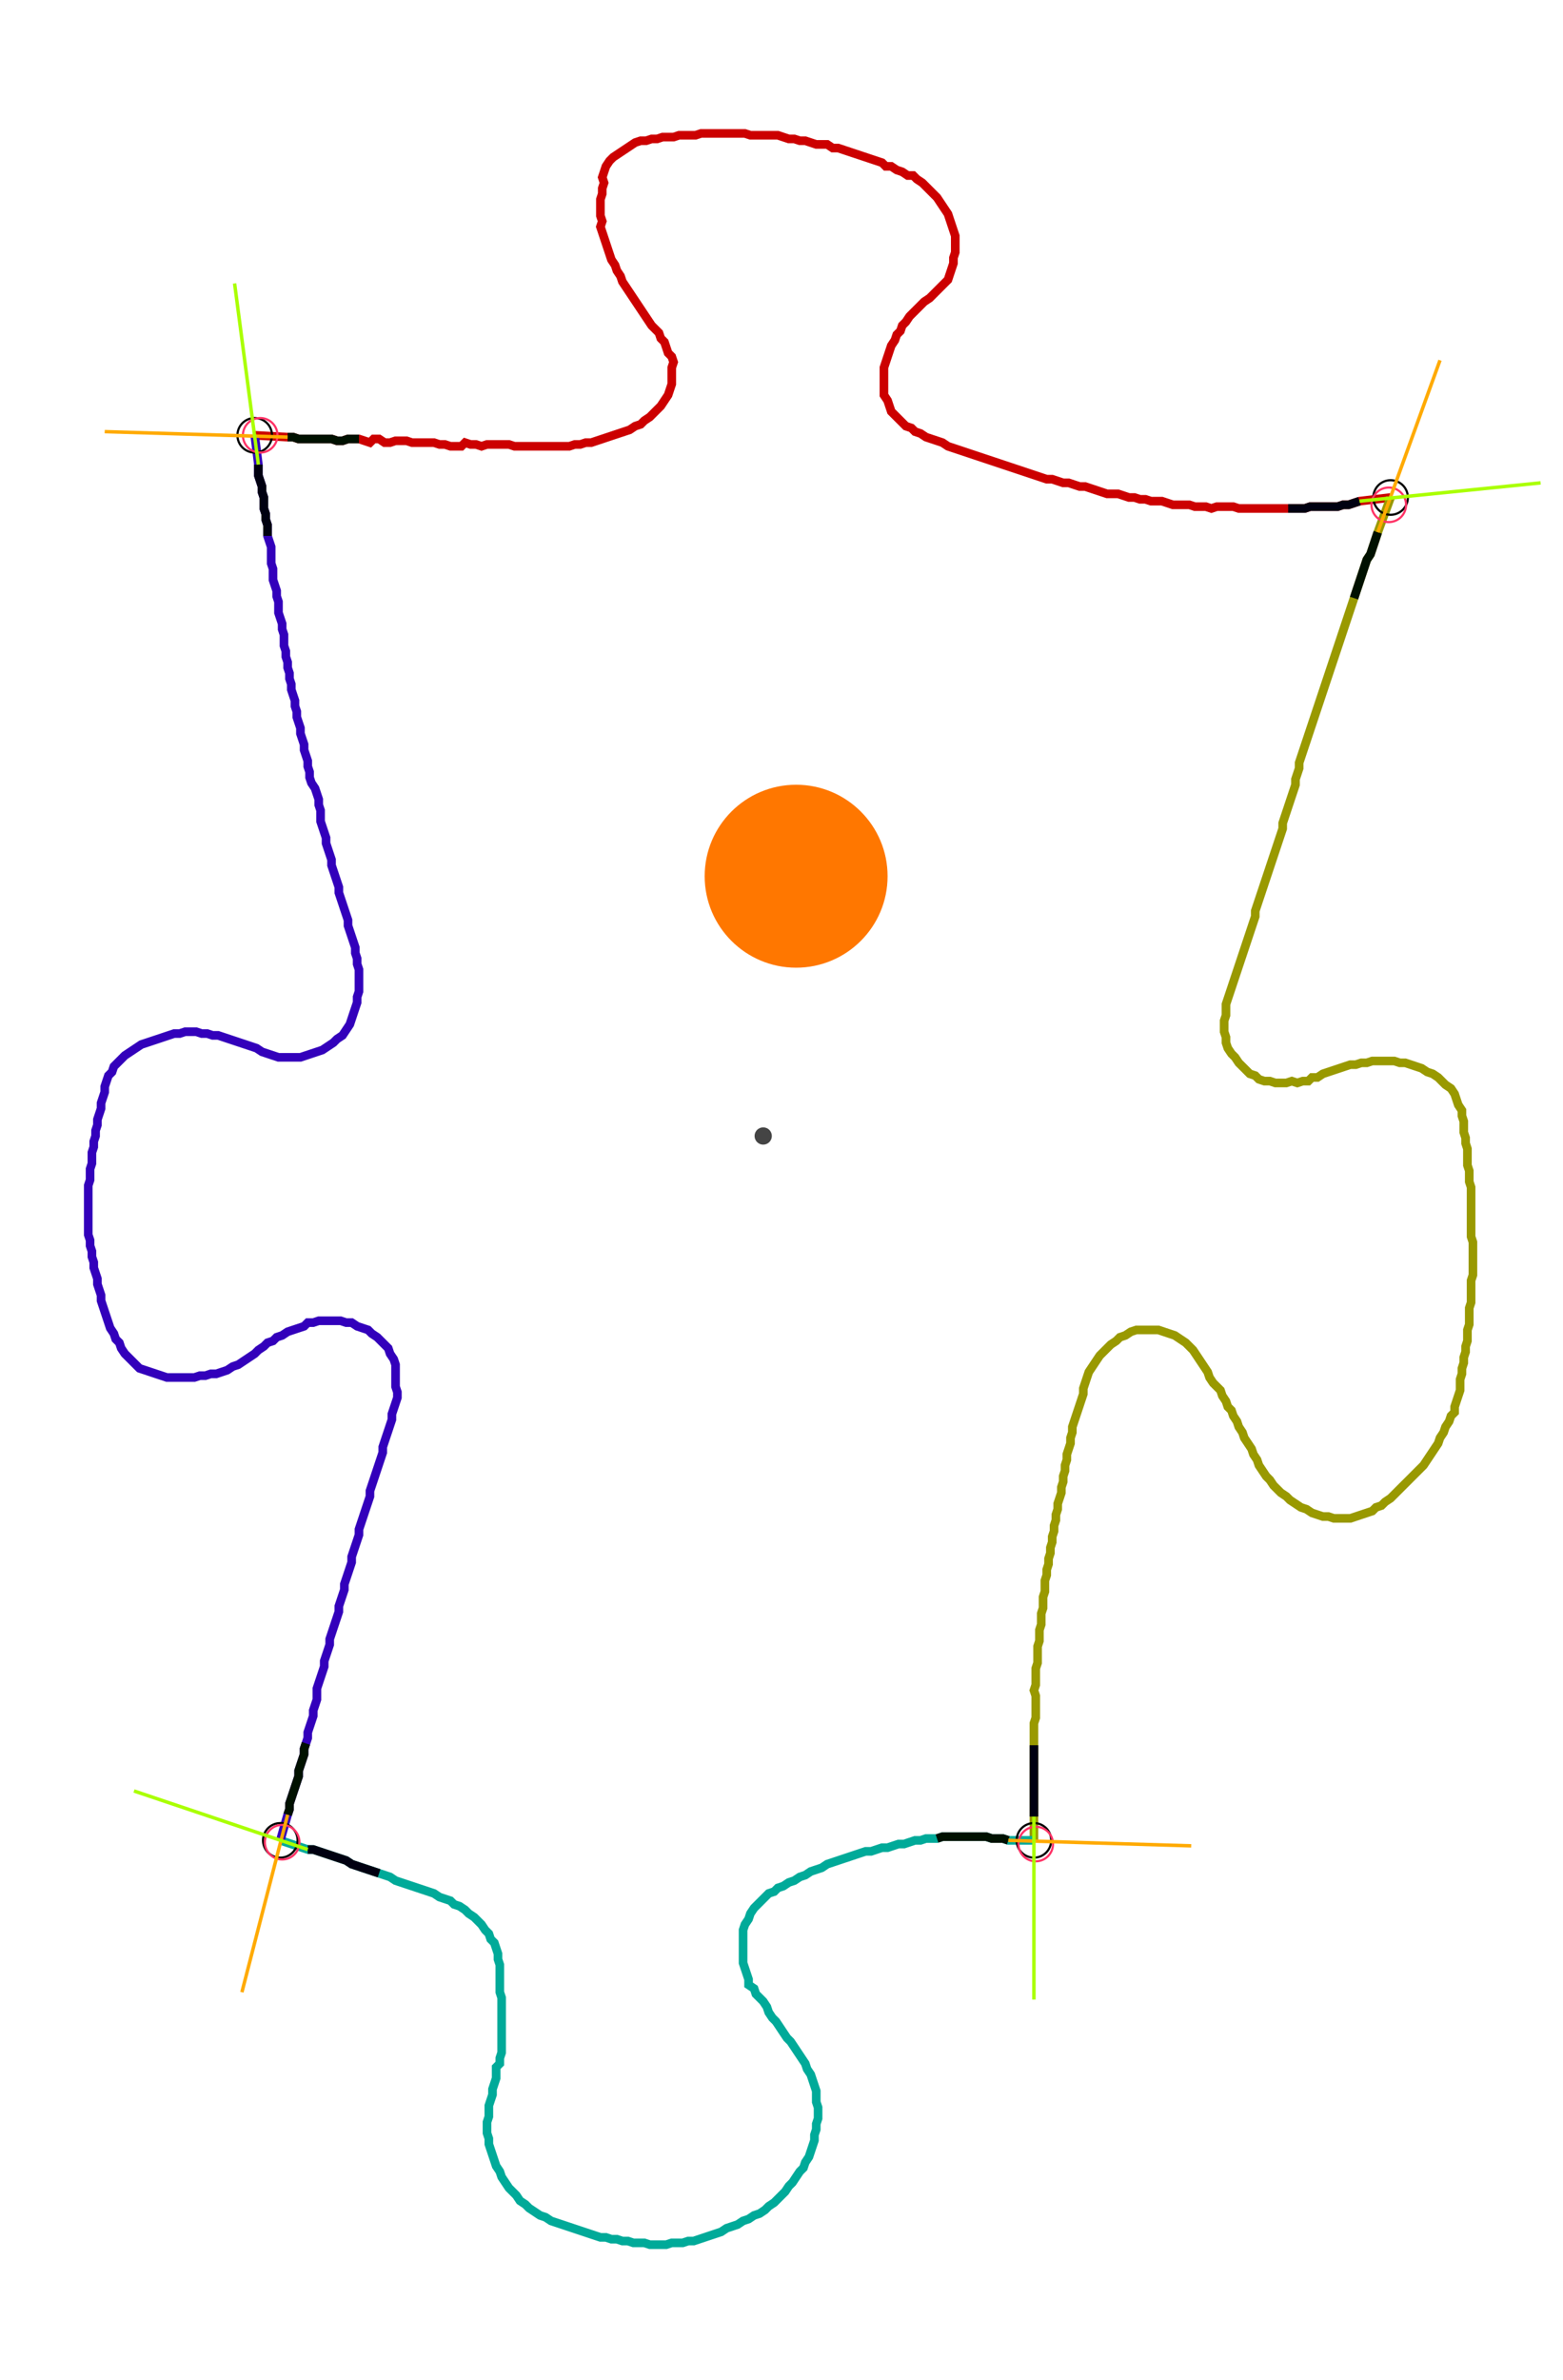 <?xml version="1.0" encoding="UTF-8" standalone="no"?><svg width="482.54" height="734.603" viewBox="-10 -10 180.847 264.868" xmlns="http://www.w3.org/2000/svg" xmlns:xlink="http://www.w3.org/1999/xlink"><polyline points="19.471,35.132 23.28,35.344 23.915,35.344 24.55,35.556 25.185,35.556 25.82,35.556 26.455,35.556 27.09,35.556 27.725,35.556 28.36,35.556 28.995,35.767 29.63,35.767 30.265,35.556 30.899,35.556 31.534,35.556 32.169,35.767 32.804,35.979 33.228,35.556 33.862,35.556 34.497,35.979 35.132,35.979 35.767,35.767 36.402,35.767 37.037,35.767 37.672,35.979 38.307,35.979 38.942,35.979 39.577,35.979 40.212,35.979 40.847,36.19 41.481,36.19 42.116,36.402 42.751,36.402 43.386,36.402 43.81,35.979 44.444,36.19 45.079,36.19 45.714,36.402 46.349,36.19 46.984,36.19 47.619,36.19 48.254,36.19 48.889,36.19 49.524,36.402 50.159,36.402 50.794,36.402 51.429,36.402 52.063,36.402 52.698,36.402 53.333,36.402 53.968,36.402 54.603,36.402 55.238,36.402 55.873,36.402 56.508,36.19 57.143,36.19 57.778,35.979 58.413,35.979 59.048,35.767 59.683,35.556 60.317,35.344 60.952,35.132 61.587,34.921 62.222,34.709 62.857,34.497 63.492,34.074 64.127,33.862 64.55,33.439 65.185,33.016 65.608,32.593 66.032,32.169 66.455,31.746 66.878,31.111 67.302,30.476 67.513,29.841 67.725,29.206 67.725,28.571 67.725,27.937 67.725,27.302 67.937,26.667 67.725,26.032 67.302,25.608 67.09,24.974 66.878,24.339 66.455,23.915 66.243,23.28 65.82,22.857 65.397,22.434 64.974,21.799 64.55,21.164 64.127,20.529 63.704,19.894 63.28,19.259 62.857,18.624 62.434,17.989 62.011,17.354 61.799,16.72 61.376,16.085 61.164,15.45 60.741,14.815 60.529,14.18 60.317,13.545 60.106,12.91 59.894,12.275 59.683,11.64 59.471,11.005 59.683,10.37 59.471,9.735 59.471,9.101 59.471,8.466 59.471,7.831 59.683,7.196 59.683,6.561 59.894,5.926 59.683,5.291 59.894,4.656 60.106,4.021 60.529,3.386 60.952,2.963 61.587,2.54 62.222,2.116 62.857,1.693 63.492,1.27 64.127,1.058 64.762,1.058 65.397,0.847 66.032,0.847 66.667,0.635 67.302,0.635 67.937,0.635 68.571,0.423 69.206,0.423 69.841,0.423 70.476,0.423 71.111,0.212 71.746,0.212 72.381,0.212 73.016,0.212 73.651,0.212 74.286,0.212 74.921,0.212 75.556,0.212 76.19,0.212 76.825,0.423 77.46,0.423 78.095,0.423 78.73,0.423 79.365,0.423 80.0,0.423 80.635,0.635 81.27,0.847 81.905,0.847 82.54,1.058 83.175,1.058 83.81,1.27 84.444,1.481 85.079,1.481 85.714,1.481 86.349,1.905 86.984,1.905 87.619,2.116 88.254,2.328 88.889,2.54 89.524,2.751 90.159,2.963 90.794,3.175 91.429,3.386 92.063,3.598 92.487,4.021 93.122,4.021 93.757,4.444 94.392,4.656 95.026,5.079 95.661,5.079 96.085,5.503 96.72,5.926 97.143,6.349 97.566,6.772 97.989,7.196 98.413,7.619 98.836,8.254 99.259,8.889 99.683,9.524 99.894,10.159 100.106,10.794 100.317,11.429 100.529,12.063 100.529,12.698 100.529,13.333 100.529,13.968 100.317,14.603 100.317,15.238 100.106,15.873 99.894,16.508 99.683,17.143 99.259,17.566 98.836,17.989 98.413,18.413 97.989,18.836 97.566,19.259 96.931,19.683 96.508,20.106 96.085,20.529 95.661,20.952 95.238,21.376 94.815,22.011 94.392,22.434 94.18,23.069 93.757,23.492 93.545,24.127 93.122,24.762 92.91,25.397 92.698,26.032 92.487,26.667 92.275,27.302 92.275,27.937 92.275,28.571 92.275,29.206 92.275,29.841 92.275,30.476 92.698,31.111 92.91,31.746 93.122,32.381 93.545,32.804 93.968,33.228 94.392,33.651 94.815,34.074 95.45,34.286 95.873,34.709 96.508,34.921 97.143,35.344 97.778,35.556 98.413,35.767 99.048,35.979 99.683,36.402 100.317,36.614 100.952,36.825 101.587,37.037 102.222,37.249 102.857,37.46 103.492,37.672 104.127,37.884 104.762,38.095 105.397,38.307 106.032,38.519 106.667,38.73 107.302,38.942 107.937,39.153 108.571,39.365 109.206,39.577 109.841,39.788 110.476,40.0 111.111,40.212 111.746,40.212 112.381,40.423 113.016,40.635 113.651,40.635 114.286,40.847 114.921,41.058 115.556,41.058 116.19,41.27 116.825,41.481 117.46,41.693 118.095,41.905 118.73,41.905 119.365,41.905 120,42.116 120.635,42.328 121.27,42.328 121.905,42.54 122.54,42.54 123.175,42.751 123.81,42.751 124.444,42.751 125.079,42.963 125.714,43.175 126.349,43.175 126.984,43.175 127.619,43.175 128.254,43.386 128.889,43.386 129.524,43.386 130.159,43.598 130.794,43.386 131.429,43.386 132.063,43.386 132.698,43.386 133.333,43.598 133.968,43.598 134.603,43.598 135.238,43.598 135.873,43.598 136.508,43.598 137.143,43.598 137.778,43.598 138.413,43.598 139.048,43.598 139.683,43.598 140.317,43.598 140.952,43.598 141.587,43.386 142.222,43.386 142.857,43.386 143.492,43.386 144.127,43.386 144.762,43.386 145.397,43.175 146.032,43.175 146.667,42.963 147.302,42.751 150.899,42.328" style="fill:none; stroke:#cc0000; stroke-width:1.0"  /><polyline points="150.899,42.328 149.418,46.349 149.206,46.984 148.995,47.619 148.783,48.254 148.571,48.889 148.148,49.524 147.937,50.159 147.725,50.794 147.513,51.429 147.302,52.063 147.09,52.698 146.878,53.333 146.667,53.968 146.455,54.603 146.243,55.238 146.032,55.873 145.82,56.508 145.608,57.143 145.397,57.778 145.185,58.413 144.974,59.048 144.762,59.683 144.55,60.317 144.339,60.952 144.127,61.587 143.915,62.222 143.704,62.857 143.492,63.492 143.28,64.127 143.069,64.762 142.857,65.397 142.646,66.032 142.434,66.667 142.222,67.302 142.011,67.937 141.799,68.571 141.587,69.206 141.376,69.841 141.164,70.476 140.952,71.111 140.741,71.746 140.529,72.381 140.317,73.016 140.317,73.651 140.106,74.286 139.894,74.921 139.894,75.556 139.683,76.19 139.471,76.825 139.259,77.46 139.048,78.095 138.836,78.73 138.624,79.365 138.413,80.0 138.413,80.635 138.201,81.27 137.989,81.905 137.778,82.54 137.566,83.175 137.354,83.81 137.143,84.444 136.931,85.079 136.72,85.714 136.508,86.349 136.296,86.984 136.085,87.619 135.873,88.254 135.661,88.889 135.45,89.524 135.238,90.159 135.238,90.794 135.026,91.429 134.815,92.063 134.603,92.698 134.392,93.333 134.18,93.968 133.968,94.603 133.757,95.238 133.545,95.873 133.333,96.508 133.122,97.143 132.91,97.778 132.698,98.413 132.487,99.048 132.275,99.683 132.063,100.317 131.852,100.952 131.852,101.587 131.852,102.222 131.64,102.857 131.64,103.492 131.64,104.127 131.852,104.762 131.852,105.397 132.063,106.032 132.487,106.667 132.91,107.09 133.333,107.725 133.757,108.148 134.18,108.571 134.603,108.995 135.238,109.206 135.661,109.63 136.296,109.841 136.931,109.841 137.566,110.053 138.201,110.053 138.836,110.053 139.471,109.841 140.106,110.053 140.741,109.841 141.376,109.841 141.799,109.418 142.434,109.418 143.069,108.995 143.704,108.783 144.339,108.571 144.974,108.36 145.608,108.148 146.243,107.937 146.878,107.937 147.513,107.725 148.148,107.725 148.783,107.513 149.418,107.513 150.053,107.513 150.688,107.513 151.323,107.513 151.958,107.725 152.593,107.725 153.228,107.937 153.862,108.148 154.497,108.36 155.132,108.783 155.767,108.995 156.402,109.418 156.825,109.841 157.249,110.265 157.884,110.688 158.307,111.323 158.519,111.958 158.73,112.593 159.153,113.228 159.153,113.862 159.365,114.497 159.365,115.132 159.365,115.767 159.577,116.402 159.577,117.037 159.788,117.672 159.788,118.307 159.788,118.942 159.788,119.577 160.0,120.212 160.0,120.847 160.0,121.481 160.212,122.116 160.212,122.751 160.212,123.386 160.212,124.021 160.212,124.656 160.212,125.291 160.212,125.926 160.212,126.561 160.212,127.196 160.212,127.831 160.423,128.466 160.423,129.101 160.423,129.735 160.423,130.37 160.423,131.005 160.423,131.64 160.423,132.275 160.212,132.91 160.212,133.545 160.212,134.18 160.212,134.815 160.212,135.45 160.0,136.085 160.0,136.72 160.0,137.354 160.0,137.989 159.788,138.624 159.788,139.259 159.788,139.894 159.577,140.529 159.577,141.164 159.365,141.799 159.365,142.434 159.153,143.069 159.153,143.704 158.942,144.339 158.942,144.974 158.942,145.608 158.73,146.243 158.519,146.878 158.307,147.513 158.307,148.148 157.884,148.571 157.672,149.206 157.249,149.841 157.037,150.476 156.614,151.111 156.402,151.746 155.979,152.381 155.556,153.016 155.132,153.651 154.709,154.286 154.286,154.709 153.862,155.132 153.439,155.556 153.016,155.979 152.593,156.402 152.169,156.825 151.746,157.249 151.323,157.672 150.899,158.095 150.265,158.519 149.841,158.942 149.206,159.153 148.783,159.577 148.148,159.788 147.513,160.0 146.878,160.212 146.243,160.423 145.608,160.423 144.974,160.423 144.339,160.423 143.704,160.212 143.069,160.212 142.434,160.0 141.799,159.788 141.164,159.365 140.529,159.153 139.894,158.73 139.259,158.307 138.836,157.884 138.201,157.46 137.778,157.037 137.354,156.614 136.931,155.979 136.508,155.556 136.085,154.921 135.661,154.286 135.45,153.651 135.026,153.016 134.815,152.381 134.392,151.746 133.968,151.111 133.757,150.476 133.333,149.841 133.122,149.206 132.698,148.571 132.487,147.937 132.063,147.513 131.852,146.878 131.429,146.243 131.217,145.608 130.794,145.185 130.37,144.762 129.947,144.127 129.735,143.492 129.312,142.857 128.889,142.222 128.466,141.587 128.042,140.952 127.619,140.529 127.196,140.106 126.561,139.683 125.926,139.259 125.291,139.048 124.656,138.836 124.021,138.624 123.386,138.624 122.751,138.624 122.116,138.624 121.481,138.624 120.847,138.836 120.212,139.259 119.577,139.471 119.153,139.894 118.519,140.317 118.095,140.741 117.672,141.164 117.249,141.587 116.825,142.222 116.402,142.857 115.979,143.492 115.767,144.127 115.556,144.762 115.344,145.397 115.344,146.032 115.132,146.667 114.921,147.302 114.709,147.937 114.497,148.571 114.286,149.206 114.074,149.841 114.074,150.476 113.862,151.111 113.862,151.746 113.651,152.381 113.439,153.016 113.439,153.651 113.228,154.286 113.228,154.921 113.016,155.556 113.016,156.19 112.804,156.825 112.804,157.46 112.593,158.095 112.381,158.73 112.381,159.365 112.169,160.0 112.169,160.635 111.958,161.27 111.958,161.905 111.746,162.54 111.746,163.175 111.534,163.81 111.534,164.444 111.323,165.079 111.323,165.714 111.111,166.349 111.111,166.984 110.899,167.619 110.899,168.254 110.899,168.889 110.688,169.524 110.688,170.159 110.688,170.794 110.476,171.429 110.476,172.063 110.476,172.698 110.265,173.333 110.265,173.968 110.265,174.603 110.053,175.238 110.053,175.873 110.053,176.508 110.053,177.143 109.841,177.778 109.841,178.413 109.841,179.048 109.841,179.683 109.63,180.317 109.841,180.952 109.841,181.587 109.841,182.222 109.841,182.857 109.841,183.492 109.63,184.127 109.63,184.762 109.63,185.397 109.63,186.032 109.63,186.667 109.63,187.302 109.63,187.937 109.63,188.571 109.63,189.206 109.63,189.841 109.63,190.476 109.63,191.111 109.63,191.746 109.63,192.381 109.63,193.016 109.63,193.651 109.63,194.286 109.63,194.921 109.63,197.672" style="fill:none; stroke:#999900; stroke-width:1.0"  /><polyline points="109.63,197.672 106.667,197.672 106.032,197.46 105.397,197.46 104.762,197.46 104.127,197.249 103.492,197.249 102.857,197.249 102.222,197.249 101.587,197.249 100.952,197.249 100.317,197.249 99.683,197.249 99.048,197.249 98.413,197.46 97.778,197.46 97.143,197.46 96.508,197.672 95.873,197.672 95.238,197.884 94.603,198.095 93.968,198.095 93.333,198.307 92.698,198.519 92.063,198.519 91.429,198.73 90.794,198.942 90.159,198.942 89.524,199.153 88.889,199.365 88.254,199.577 87.619,199.788 86.984,200 86.349,200.212 85.714,200.423 85.079,200.847 84.444,201.058 83.81,201.27 83.175,201.693 82.54,201.905 81.905,202.328 81.27,202.54 80.635,202.963 80.0,203.175 79.577,203.598 78.942,203.81 78.519,204.233 78.095,204.656 77.672,205.079 77.249,205.503 76.825,206.138 76.614,206.772 76.19,207.407 75.979,208.042 75.979,208.677 75.979,209.312 75.979,209.947 75.979,210.582 75.979,211.217 75.979,211.852 76.19,212.487 76.402,213.122 76.614,213.757 76.614,214.392 77.249,214.815 77.46,215.45 77.884,215.873 78.307,216.296 78.73,216.931 78.942,217.566 79.365,218.201 79.788,218.624 80.212,219.259 80.635,219.894 81.058,220.529 81.481,220.952 81.905,221.587 82.328,222.222 82.751,222.857 83.175,223.492 83.386,224.127 83.81,224.762 84.021,225.397 84.233,226.032 84.444,226.667 84.444,227.302 84.444,227.937 84.656,228.571 84.656,229.206 84.656,229.841 84.444,230.476 84.444,231.111 84.233,231.746 84.233,232.381 84.021,233.016 83.81,233.651 83.598,234.286 83.175,234.921 82.963,235.556 82.54,235.979 82.116,236.614 81.693,237.249 81.27,237.672 80.847,238.307 80.423,238.73 80.0,239.153 79.577,239.577 78.942,240 78.519,240.423 77.884,240.847 77.249,241.058 76.614,241.481 75.979,241.693 75.344,242.116 74.709,242.328 74.074,242.54 73.439,242.963 72.804,243.175 72.169,243.386 71.534,243.598 70.899,243.81 70.265,244.021 69.63,244.021 68.995,244.233 68.36,244.233 67.725,244.233 67.09,244.444 66.455,244.444 65.82,244.444 65.185,244.444 64.55,244.233 63.915,244.233 63.28,244.233 62.646,244.021 62.011,244.021 61.376,243.81 60.741,243.81 60.106,243.598 59.471,243.598 58.836,243.386 58.201,243.175 57.566,242.963 56.931,242.751 56.296,242.54 55.661,242.328 55.026,242.116 54.392,241.905 53.757,241.693 53.122,241.27 52.487,241.058 51.852,240.635 51.217,240.212 50.794,239.788 50.159,239.365 49.735,238.73 49.312,238.307 48.889,237.884 48.466,237.249 48.042,236.614 47.831,235.979 47.407,235.344 47.196,234.709 46.984,234.074 46.772,233.439 46.561,232.804 46.561,232.169 46.349,231.534 46.349,230.899 46.349,230.265 46.561,229.63 46.561,228.995 46.561,228.36 46.772,227.725 46.984,227.09 46.984,226.455 47.196,225.82 47.407,225.185 47.407,224.55 47.407,223.915 47.831,223.492 47.831,222.857 48.042,222.222 48.042,221.587 48.042,220.952 48.042,220.317 48.042,219.683 48.042,219.048 48.042,218.413 48.042,217.778 48.042,217.143 48.042,216.508 48.042,215.873 47.831,215.238 47.831,214.603 47.831,213.968 47.831,213.333 47.831,212.698 47.831,212.063 47.619,211.429 47.619,210.794 47.407,210.159 47.196,209.524 46.772,209.101 46.561,208.466 46.138,208.042 45.714,207.407 45.291,206.984 44.868,206.561 44.233,206.138 43.81,205.714 43.175,205.291 42.54,205.079 42.116,204.656 41.481,204.444 40.847,204.233 40.212,203.81 39.577,203.598 38.942,203.386 38.307,203.175 37.672,202.963 37.037,202.751 36.402,202.54 35.767,202.328 35.132,201.905 34.497,201.693 33.862,201.481 33.228,201.27 32.593,201.058 31.958,200.847 31.323,200.635 30.688,200.423 30.053,200 29.418,199.788 28.783,199.577 28.148,199.365 27.513,199.153 26.878,198.942 26.243,198.73 25.608,198.73 22.434,197.672" style="fill:none; stroke:#00aa99; stroke-width:1.0"  /><polyline points="22.434,197.672 23.28,194.709 23.492,194.074 23.492,193.439 23.704,192.804 23.915,192.169 24.127,191.534 24.339,190.899 24.55,190.265 24.55,189.63 24.762,188.995 24.974,188.36 25.185,187.725 25.185,187.09 25.397,186.455 25.608,185.82 25.608,185.185 25.82,184.55 26.032,183.915 26.243,183.28 26.243,182.646 26.455,182.011 26.667,181.376 26.667,180.741 26.667,180.106 26.878,179.471 27.09,178.836 27.302,178.201 27.513,177.566 27.513,176.931 27.725,176.296 27.937,175.661 28.148,175.026 28.148,174.392 28.36,173.757 28.571,173.122 28.783,172.487 28.995,171.852 29.206,171.217 29.206,170.582 29.418,169.947 29.63,169.312 29.841,168.677 29.841,168.042 30.053,167.407 30.265,166.772 30.476,166.138 30.688,165.503 30.688,164.868 30.899,164.233 31.111,163.598 31.323,162.963 31.534,162.328 31.534,161.693 31.746,161.058 31.958,160.423 32.169,159.788 32.381,159.153 32.593,158.519 32.804,157.884 32.804,157.249 33.016,156.614 33.228,155.979 33.439,155.344 33.651,154.709 33.862,154.074 34.074,153.439 34.286,152.804 34.286,152.169 34.497,151.534 34.709,150.899 34.921,150.265 35.132,149.63 35.344,148.995 35.344,148.36 35.556,147.725 35.767,147.09 35.979,146.455 35.979,145.82 35.767,145.185 35.767,144.55 35.767,143.915 35.767,143.28 35.767,142.646 35.556,142.011 35.132,141.376 34.921,140.741 34.497,140.317 34.074,139.894 33.651,139.471 33.016,139.048 32.593,138.624 31.958,138.413 31.323,138.201 30.688,137.778 30.053,137.778 29.418,137.566 28.783,137.566 28.148,137.566 27.513,137.566 26.878,137.566 26.243,137.778 25.608,137.778 25.185,138.201 24.55,138.413 23.915,138.624 23.28,138.836 22.646,139.259 22.011,139.471 21.587,139.894 20.952,140.106 20.529,140.529 19.894,140.952 19.471,141.376 18.836,141.799 18.201,142.222 17.566,142.646 16.931,142.857 16.296,143.28 15.661,143.492 15.026,143.704 14.392,143.704 13.757,143.915 13.122,143.915 12.487,144.127 11.852,144.127 11.217,144.127 10.582,144.127 9.947,144.127 9.312,144.127 8.677,143.915 8.042,143.704 7.407,143.492 6.772,143.28 6.138,143.069 5.714,142.646 5.291,142.222 4.868,141.799 4.444,141.376 4.021,140.741 3.81,140.106 3.386,139.683 3.175,139.048 2.751,138.413 2.54,137.778 2.328,137.143 2.116,136.508 1.905,135.873 1.693,135.238 1.693,134.603 1.481,133.968 1.27,133.333 1.27,132.698 1.058,132.063 0.847,131.429 0.847,130.794 0.635,130.159 0.635,129.524 0.423,128.889 0.423,128.254 0.212,127.619 0.212,126.984 0.212,126.349 0.212,125.714 0.212,125.079 0.212,124.444 0.212,123.81 0.212,123.175 0.212,122.54 0.212,121.905 0.423,121.27 0.423,120.635 0.423,120 0.635,119.365 0.635,118.73 0.635,118.095 0.847,117.46 0.847,116.825 1.058,116.19 1.058,115.556 1.27,114.921 1.27,114.286 1.481,113.651 1.693,113.016 1.693,112.381 1.905,111.746 2.116,111.111 2.116,110.476 2.328,109.841 2.54,109.206 2.963,108.783 3.175,108.148 3.598,107.725 4.021,107.302 4.444,106.878 5.079,106.455 5.714,106.032 6.349,105.608 6.984,105.397 7.619,105.185 8.254,104.974 8.889,104.762 9.524,104.55 10.159,104.339 10.794,104.339 11.429,104.127 12.063,104.127 12.698,104.127 13.333,104.339 13.968,104.339 14.603,104.55 15.238,104.55 15.873,104.762 16.508,104.974 17.143,105.185 17.778,105.397 18.413,105.608 19.048,105.82 19.683,106.032 20.317,106.455 20.952,106.667 21.587,106.878 22.222,107.09 22.857,107.09 23.492,107.09 24.127,107.09 24.762,107.09 25.397,106.878 26.032,106.667 26.667,106.455 27.302,106.243 27.937,105.82 28.571,105.397 28.995,104.974 29.63,104.55 30.053,103.915 30.476,103.28 30.688,102.646 30.899,102.011 31.111,101.376 31.323,100.741 31.323,100.106 31.534,99.471 31.534,98.836 31.534,98.201 31.534,97.566 31.534,96.931 31.323,96.296 31.323,95.661 31.111,95.026 31.111,94.392 30.899,93.757 30.688,93.122 30.476,92.487 30.265,91.852 30.265,91.217 30.053,90.582 29.841,89.947 29.63,89.312 29.418,88.677 29.206,88.042 29.206,87.407 28.995,86.772 28.783,86.138 28.571,85.503 28.36,84.868 28.36,84.233 28.148,83.598 27.937,82.963 27.725,82.328 27.725,81.693 27.513,81.058 27.302,80.423 27.09,79.788 27.09,79.153 27.09,78.519 26.878,77.884 26.878,77.249 26.667,76.614 26.455,75.979 26.032,75.344 25.82,74.709 25.82,74.074 25.608,73.439 25.608,72.804 25.397,72.169 25.185,71.534 25.185,70.899 24.974,70.265 24.762,69.63 24.762,68.995 24.55,68.36 24.339,67.725 24.339,67.09 24.127,66.455 24.127,65.82 23.915,65.185 23.704,64.55 23.704,63.915 23.492,63.28 23.492,62.646 23.28,62.011 23.28,61.376 23.069,60.741 23.069,60.106 22.857,59.471 22.857,58.836 22.857,58.201 22.646,57.566 22.646,56.931 22.434,56.296 22.222,55.661 22.222,55.026 22.222,54.392 22.011,53.757 22.011,53.122 21.799,52.487 21.587,51.852 21.587,51.217 21.587,50.582 21.376,49.947 21.376,49.312 21.376,48.677 21.376,48.042 21.164,47.407 20.952,46.772 20.952,46.138 20.952,45.503 20.741,44.868 20.741,44.233 20.529,43.598 20.529,42.963 20.529,42.328 20.317,41.693 20.317,41.058 20.106,40.423 19.894,39.788 19.894,39.153 19.894,38.519 19.471,35.132" style="fill:none; stroke:#3300bb; stroke-width:1.0"  /><circle cx="19.471" cy="35.132" r="2.0" style="fill:none; stroke:#000000aa; stroke-width:0.25" /><circle cx="150.899" cy="42.328" r="2.0" style="fill:none; stroke:#000000aa; stroke-width:0.25" /><circle cx="109.63" cy="197.672" r="2.0" style="fill:none; stroke:#000000aa; stroke-width:0.25" /><circle cx="22.434" cy="197.672" r="2.0" style="fill:none; stroke:#000000aa; stroke-width:0.25" /><circle cx="20.106" cy="35.132" r="2.0" style="fill:none; stroke:#ff3366aa; stroke-width:0.25" /><circle cx="150.688" cy="43.175" r="2.0" style="fill:none; stroke:#ff3366aa; stroke-width:0.25" /><circle cx="109.841" cy="198.095" r="2.0" style="fill:none; stroke:#ff3366aa; stroke-width:0.25" /><circle cx="22.646" cy="197.884" r="2.0" style="fill:none; stroke:#ff3366aa; stroke-width:0.25" /><polyline points="31.534,35.556 30.899,35.556 30.265,35.556 29.63,35.767 28.995,35.767 28.36,35.556 27.725,35.556 27.09,35.556 26.455,35.556 25.82,35.556 25.185,35.556 24.55,35.556 23.915,35.344 23.28,35.344" style="fill:none; stroke:#001100; stroke-width:1.0" /><polyline points="20.952,46.772 20.952,46.138 20.952,45.503 20.741,44.868 20.741,44.233 20.529,43.598 20.529,42.963 20.529,42.328 20.317,41.693 20.317,41.058 20.106,40.423 19.894,39.788 19.894,39.153 19.894,38.519" style="fill:none; stroke:#000011; stroke-width:1.0" /><polyline points="146.667,53.968 146.878,53.333 147.09,52.698 147.302,52.063 147.513,51.429 147.725,50.794 147.937,50.159 148.148,49.524 148.571,48.889 148.783,48.254 148.995,47.619 149.206,46.984 149.418,46.349" style="fill:none; stroke:#001100; stroke-width:1.0" /><polyline points="139.048,43.598 139.683,43.598 140.317,43.598 140.952,43.598 141.587,43.386 142.222,43.386 142.857,43.386 143.492,43.386 144.127,43.386 144.762,43.386 145.397,43.175 146.032,43.175 146.667,42.963 147.302,42.751" style="fill:none; stroke:#000011; stroke-width:1.0" /><polyline points="98.413,197.46 99.048,197.249 99.683,197.249 100.317,197.249 100.952,197.249 101.587,197.249 102.222,197.249 102.857,197.249 103.492,197.249 104.127,197.249 104.762,197.46 105.397,197.46 106.032,197.46 106.667,197.672" style="fill:none; stroke:#001100; stroke-width:1.0" /><polyline points="109.63,186.667 109.63,187.302 109.63,187.937 109.63,188.571 109.63,189.206 109.63,189.841 109.63,190.476 109.63,191.111 109.63,191.746 109.63,192.381 109.63,193.016 109.63,193.651 109.63,194.286 109.63,194.921" style="fill:none; stroke:#000011; stroke-width:1.0" /><polyline points="25.397,186.455 25.185,187.09 25.185,187.725 24.974,188.36 24.762,188.995 24.55,189.63 24.55,190.265 24.339,190.899 24.127,191.534 23.915,192.169 23.704,192.804 23.492,193.439 23.492,194.074 23.28,194.709" style="fill:none; stroke:#001100; stroke-width:1.0" /><polyline points="33.862,201.481 33.228,201.27 32.593,201.058 31.958,200.847 31.323,200.635 30.688,200.423 30.053,200 29.418,199.788 28.783,199.577 28.148,199.365 27.513,199.153 26.878,198.942 26.243,198.73 25.608,198.73" style="fill:none; stroke:#000011; stroke-width:1.0" /><polyline points="23.28,35.344 2.116,34.709" style="fill:none; stroke:#ffaa00; stroke-width:0.4" /><polyline points="19.894,38.519 17.143,17.566" style="fill:none; stroke:#aaff00; stroke-width:0.4" /><polyline points="149.418,46.349 156.614,26.455" style="fill:none; stroke:#ffaa00; stroke-width:0.4" /><polyline points="147.302,42.751 168.254,40.635" style="fill:none; stroke:#aaff00; stroke-width:0.4" /><polyline points="106.667,197.672 127.831,198.307" style="fill:none; stroke:#ffaa00; stroke-width:0.4" /><polyline points="109.63,194.921 109.63,216.085" style="fill:none; stroke:#aaff00; stroke-width:0.4" /><polyline points="23.28,194.709 17.989,215.238" style="fill:none; stroke:#ffaa00; stroke-width:0.4" /><polyline points="25.608,198.73 5.503,191.958" style="fill:none; stroke:#aaff00; stroke-width:0.4" /><circle cx="78.307" cy="116.19" r="1.0" style="fill:#444444; stroke-width:0" /><circle cx="82.116" cy="86.138" r="10.582" style="fill:#ff770022; stroke-width:0" /><circle cx="82.116" cy="86.138" r="1.0" style="fill:#ff7700; stroke-width:0" /></svg>